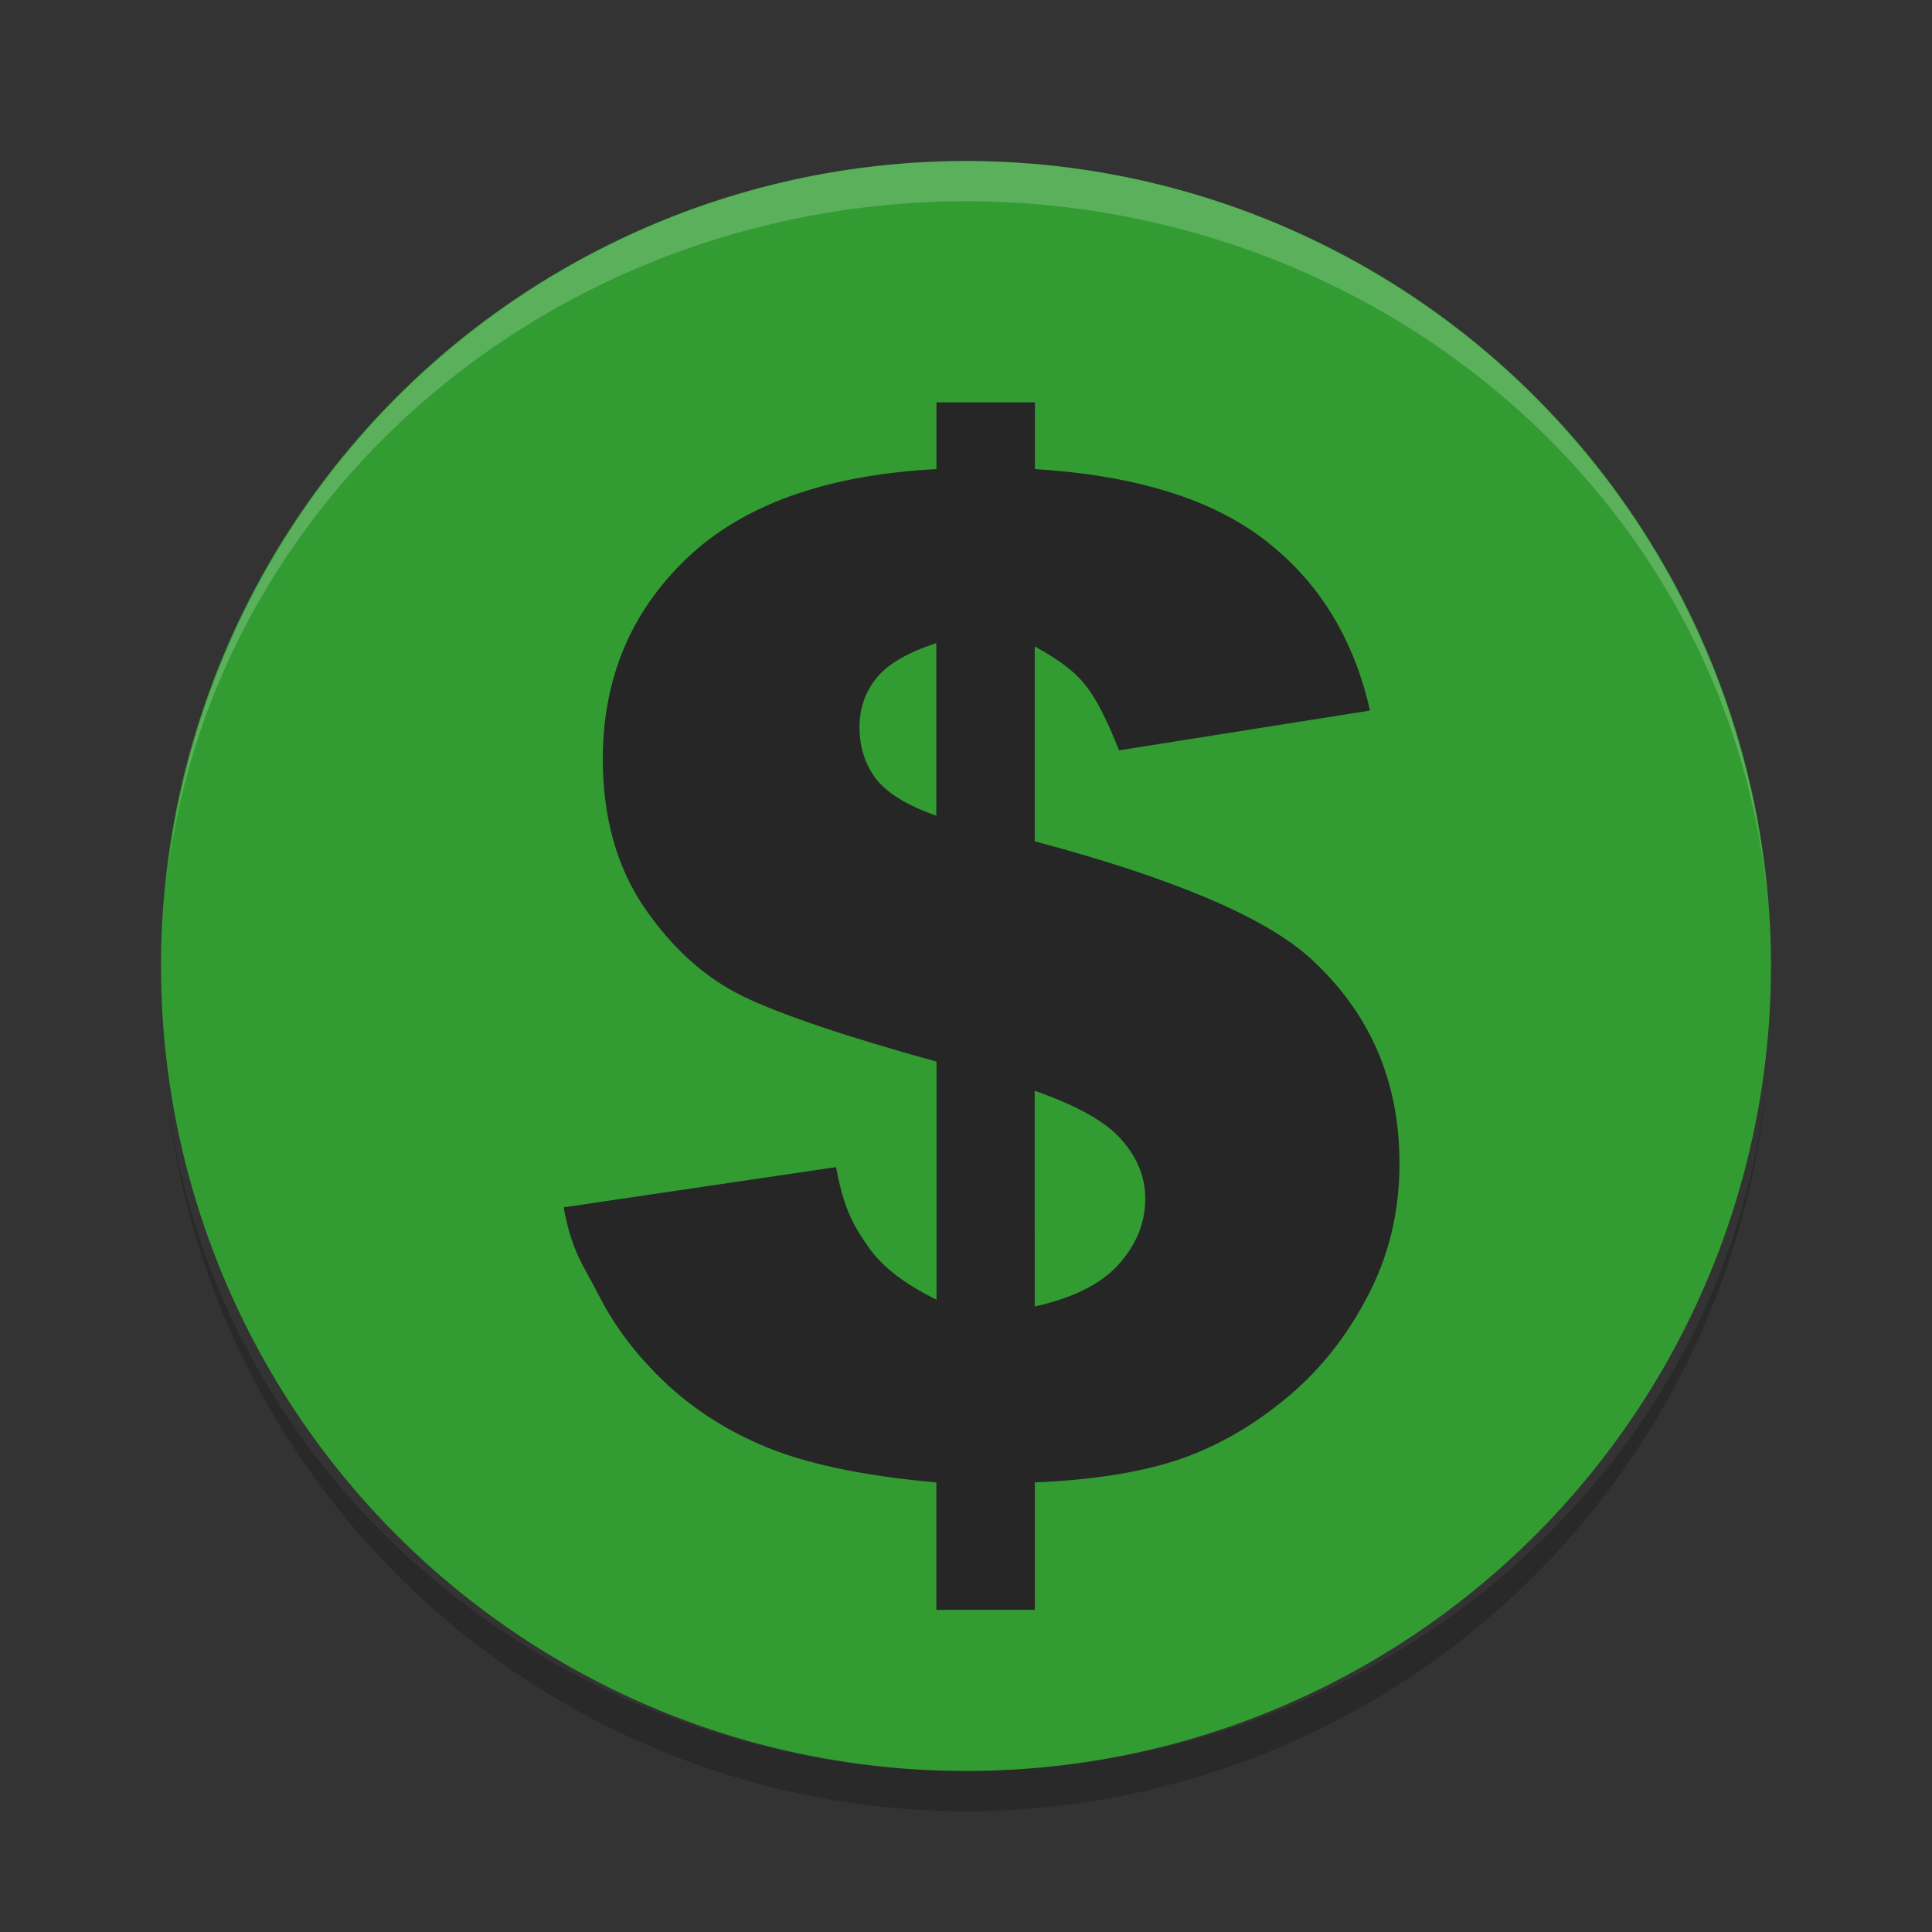 <?xml version="1.0" encoding="UTF-8" standalone="no"?>
<svg id="svg4261" xmlns:rdf="http://www.w3.org/1999/02/22-rdf-syntax-ns#" xmlns="http://www.w3.org/2000/svg" height="24" viewBox="0 0 24 24" width="24" version="1.1" xmlns:cc="http://creativecommons.org/ns#" xmlns:dc="http://purl.org/dc/elements/1.1/">
    <rect x="0" y="0" width="24" height="24" fill="#333333" stroke="none"/>
    <g id="g4143" transform="translate(1,1)">
        <circle id="path4136" cy="11" cx="11" r="10" fill="#329c32"/>
        <path id="path4143" fill="#262626" d="m16.017 7.827-3.116 0.494c-0.156-0.396-0.299-0.67-0.427-0.821-0.123-0.156-0.329-0.313-0.62-0.469v2.42c1.697 0.452 2.831 0.93 3.4 1.432 0.754 0.676 1.131 1.533 1.131 2.571 0 0.609-0.137 1.167-0.41 1.675-0.268 0.508-0.614 0.932-1.038 1.273-0.419 0.341-0.865 0.589-1.34 0.745-0.475 0.151-1.055 0.24-1.742 0.268v1.583h-1.223v-1.583c-0.82-0.072-1.488-0.204-2.001-0.394-0.508-0.195-0.949-0.463-1.323-0.804-0.368-0.34-0.653-0.706-0.854-1.097-0.201-0.396-0.352-0.564-0.452-1.122l3.384-0.5c0.101 0.553 0.234 0.748 0.402 0.994 0.173 0.246 0.455 0.463 0.846 0.653v-2.957c-1.128-0.312-1.93-0.583-2.404-0.811-0.469-0.229-0.877-0.595-1.223-1.098-0.346-0.508-0.519-1.125-0.519-1.851 0-0.994 0.346-1.823 1.038-2.487 0.698-0.67 1.734-1.041 3.107-1.114v-0.829h1.223v0.829c1.251 0.078 2.205 0.374 2.864 0.888 0.664 0.514 1.097 1.217 1.298 2.111zm-5.386-0.838c-0.357 0.117-0.606 0.262-0.745 0.436-0.14 0.173-0.209 0.377-0.209 0.611 0 0.246 0.07 0.461 0.209 0.645 0.145 0.179 0.394 0.329 0.745 0.452zm1.223 8.241c0.475-0.106 0.821-0.279 1.038-0.519 0.223-0.246 0.335-0.519 0.335-0.821 0-0.262-0.095-0.503-0.285-0.72-0.184-0.223-0.547-0.43-1.089-0.62z"/>
        <path id="circle4149" opacity=".2" d="m11 1a10 10 0 0 0 -9.93 8.926 10 9.5 0 0 1 9.93 -8.426 10 9.5 0 0 1 9.961 8.724 10 10 0 0 0 -9.961 -9.224zm9.961 9.224a10 10 0 0 1 0.039 0.776 10 9.5 0 0 0 -0.039 -0.776zm-19.891-0.298a10 9.5 0 0 0 -0.024 0.196 10 10 0 0 1 0.024 -0.196zm-0.024 0.196a10 10 0 0 0 -0.046 0.878 10 9.5 0 0 1 0.046 -0.878z" fill="#fff"/>
        <path id="path4157" opacity=".2" d="m11 21.5a10 10 0 0 1 -9.93 -8.926 10 9.5 0 0 0 9.93 8.426 10 9.5 0 0 0 9.961 -8.724 10 10 0 0 1 -9.961 9.224zm9.961-9.224a10 10 0 0 0 0.039 -0.776 10 9.5 0 0 1 -0.039 0.776zm-19.891 0.298a10 9.5 0 0 1 -0.024 -0.196 10 10 0 0 0 0.024 0.196zm-0.024-0.196a10 10 0 0 1 -0.046 -0.878 10 9.5 0 0 0 0.046 0.878z"/>
    </g>
</svg>

